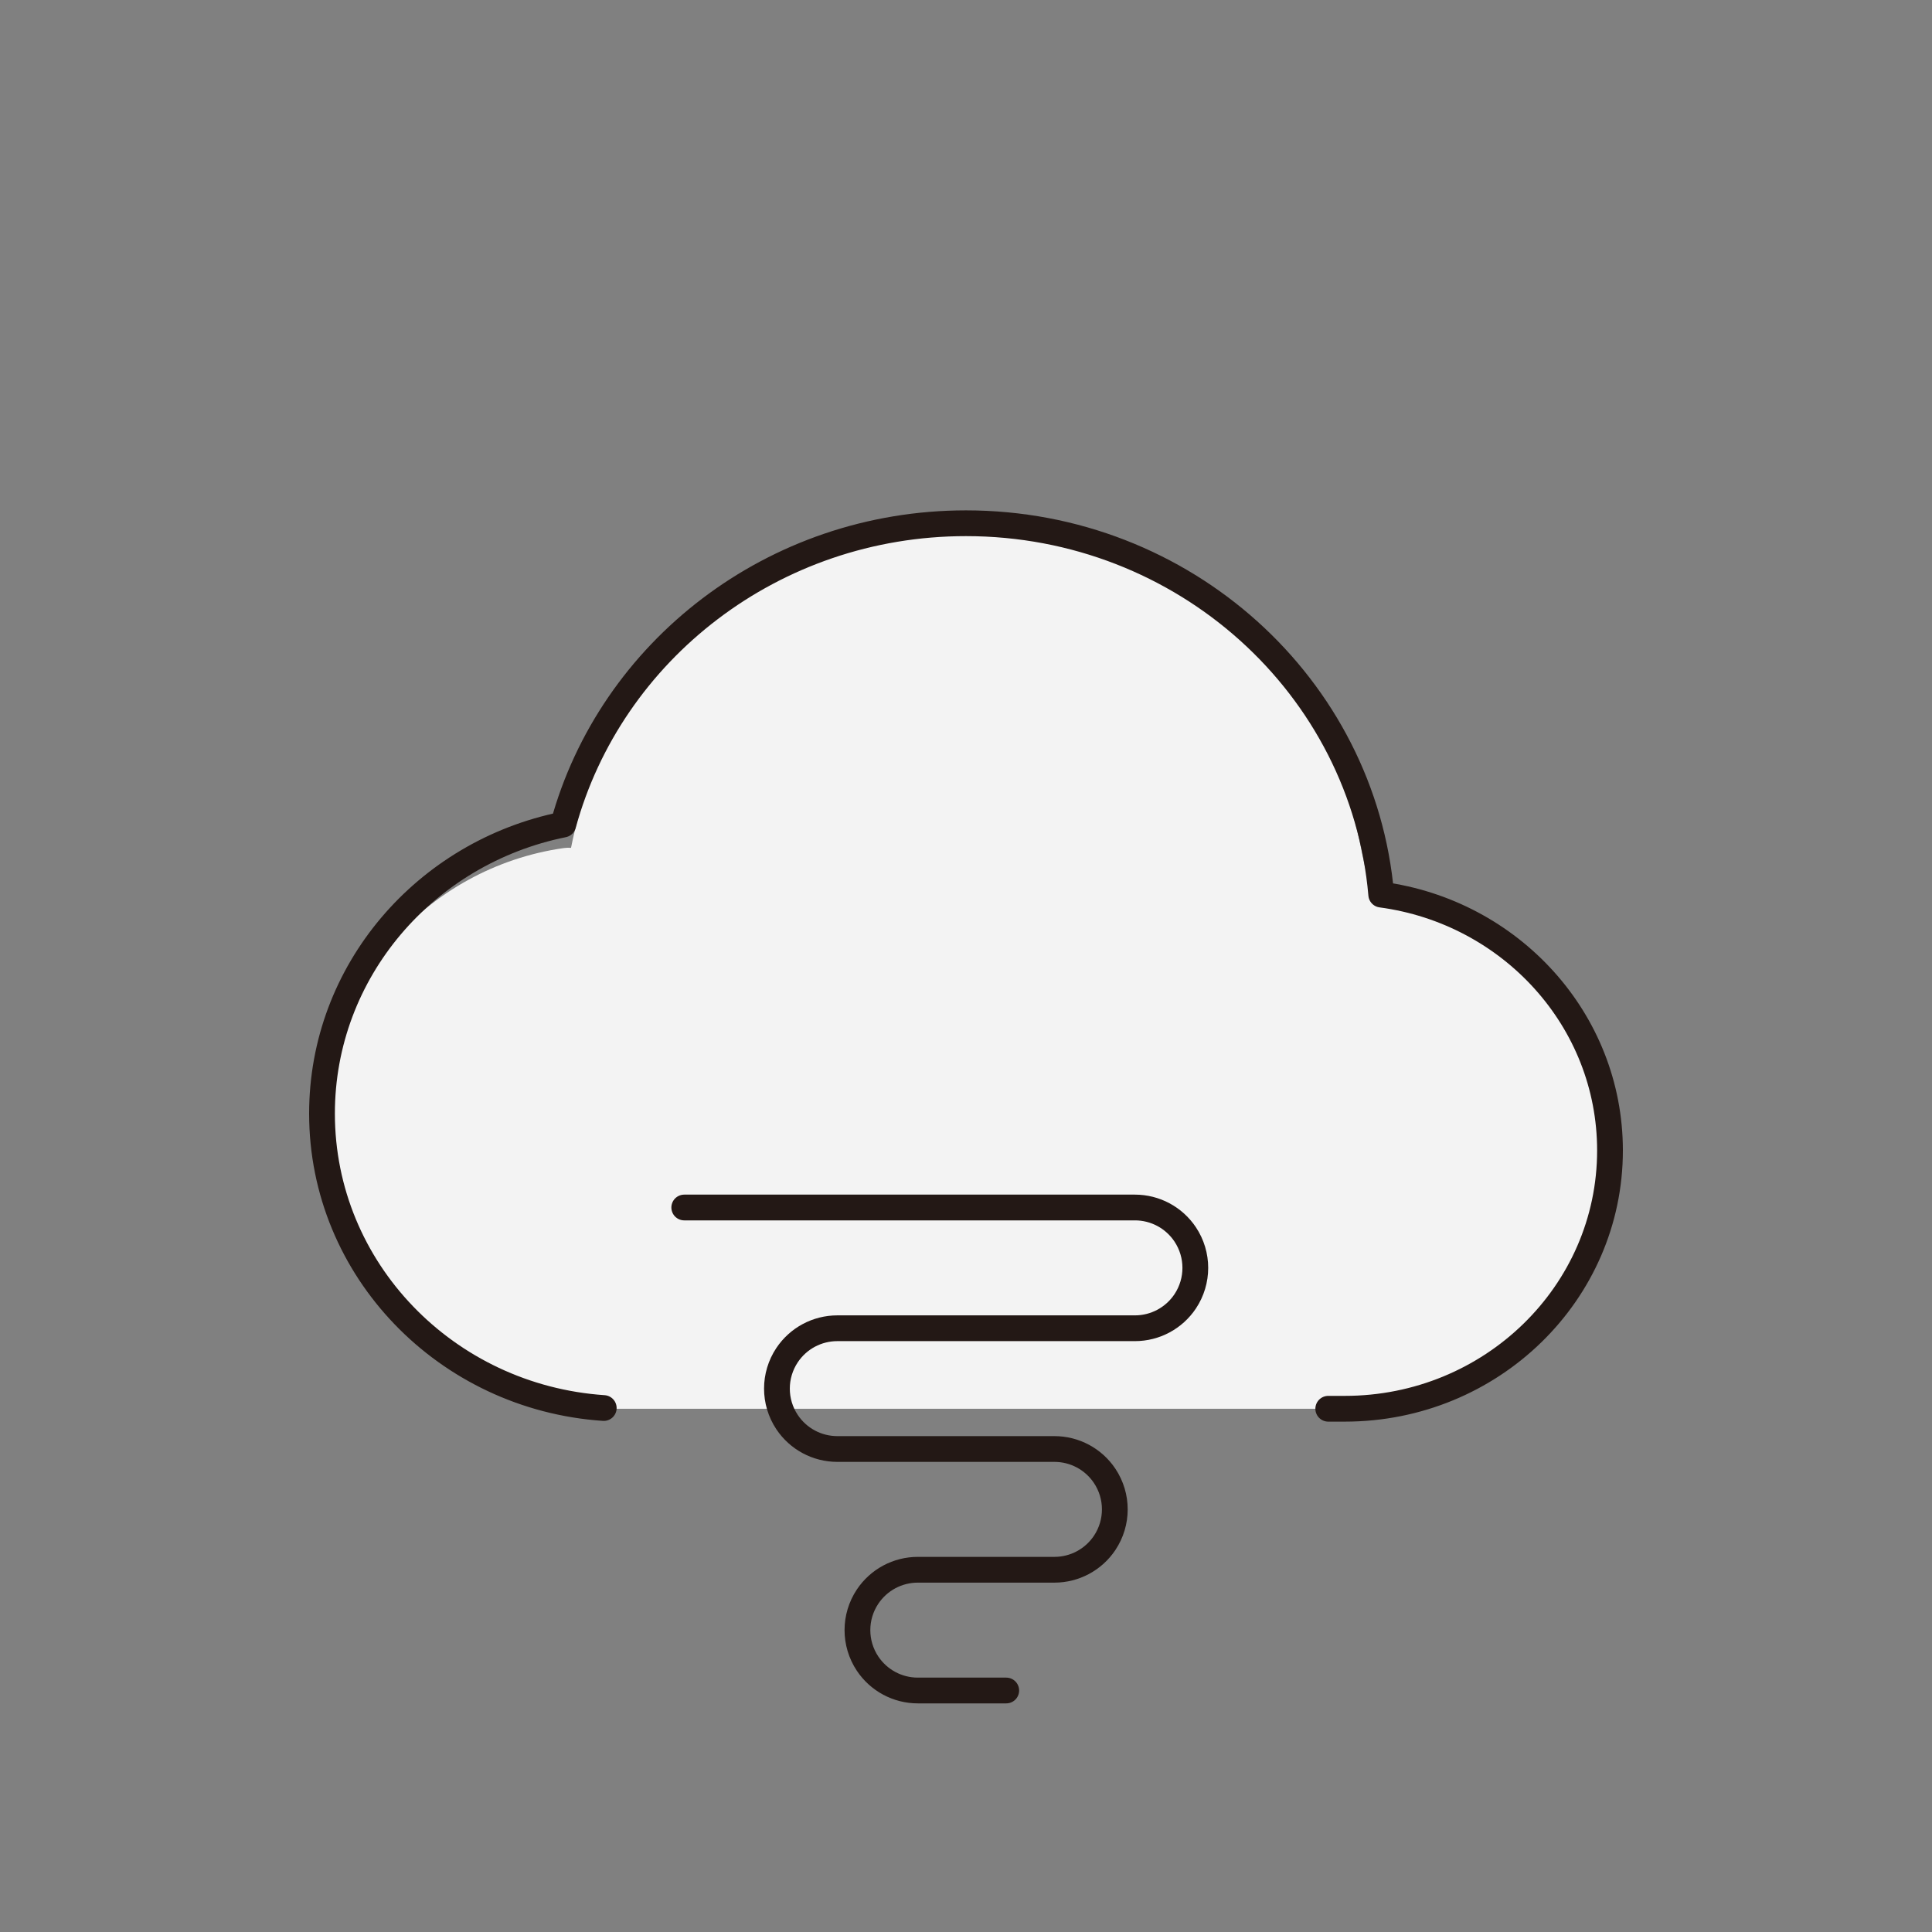 <svg width="150" height="150" viewBox="0 0 150 150" fill="none" xmlns="http://www.w3.org/2000/svg">
<rect x="0" y="0" width="150" height="150" fill="#808080" stroke="none"/>
<path fill-rule="evenodd" clip-rule="evenodd" d="M105.665 65.825C105.665 65.825 106.241 68.75 106.437 68.778C117.043 70.29 125 76.477 125 87.5C125 99.581 115.206 109.375 103.125 109.375H46.875C34.794 109.375 25 99.581 25 87.5C25 76.477 33.154 67.358 43.759 65.845C43.956 65.817 44.148 65.811 44.335 65.825C47.153 51.462 59.811 40.625 75 40.625C90.189 40.625 102.847 51.462 105.665 65.825Z" fill="#F3F3F3"/>
<path d="M103.125 109.375H104.412C115.782 109.375 125 100.397 125 89.323C125 79.182 117.271 70.8 107.238 69.458C105.843 53.309 91.942 40.625 75 40.625C60.013 40.625 47.407 50.55 43.731 64.019C33.037 66.177 25 75.403 25 86.458C25 98.573 34.652 108.492 46.875 109.319" stroke="#231815" stroke-width="2" stroke-linecap="round" stroke-linejoin="round"/>
<path d="M53.125 93.75H88.116C89.684 93.75 91.147 94.533 92.017 95.837V95.837C93.066 97.412 93.066 99.463 92.017 101.038V101.038C91.147 102.342 89.684 103.125 88.116 103.125H65.009C63.441 103.125 61.978 103.908 61.108 105.212V105.212C60.059 106.787 60.059 108.838 61.108 110.413V110.413C61.978 111.717 63.441 112.5 65.009 112.5H81.866C83.434 112.5 84.897 113.283 85.767 114.587V114.587C86.816 116.162 86.816 118.213 85.767 119.788V119.788C84.897 121.092 83.434 121.875 81.866 121.875H71.259C69.691 121.875 68.228 122.658 67.358 123.962V123.962C66.309 125.537 66.309 127.588 67.358 129.163V129.163C68.228 130.467 69.691 131.25 71.259 131.25H78.125" stroke="#231815" stroke-width="2" stroke-linecap="round" stroke-linejoin="round"/>
</svg>
